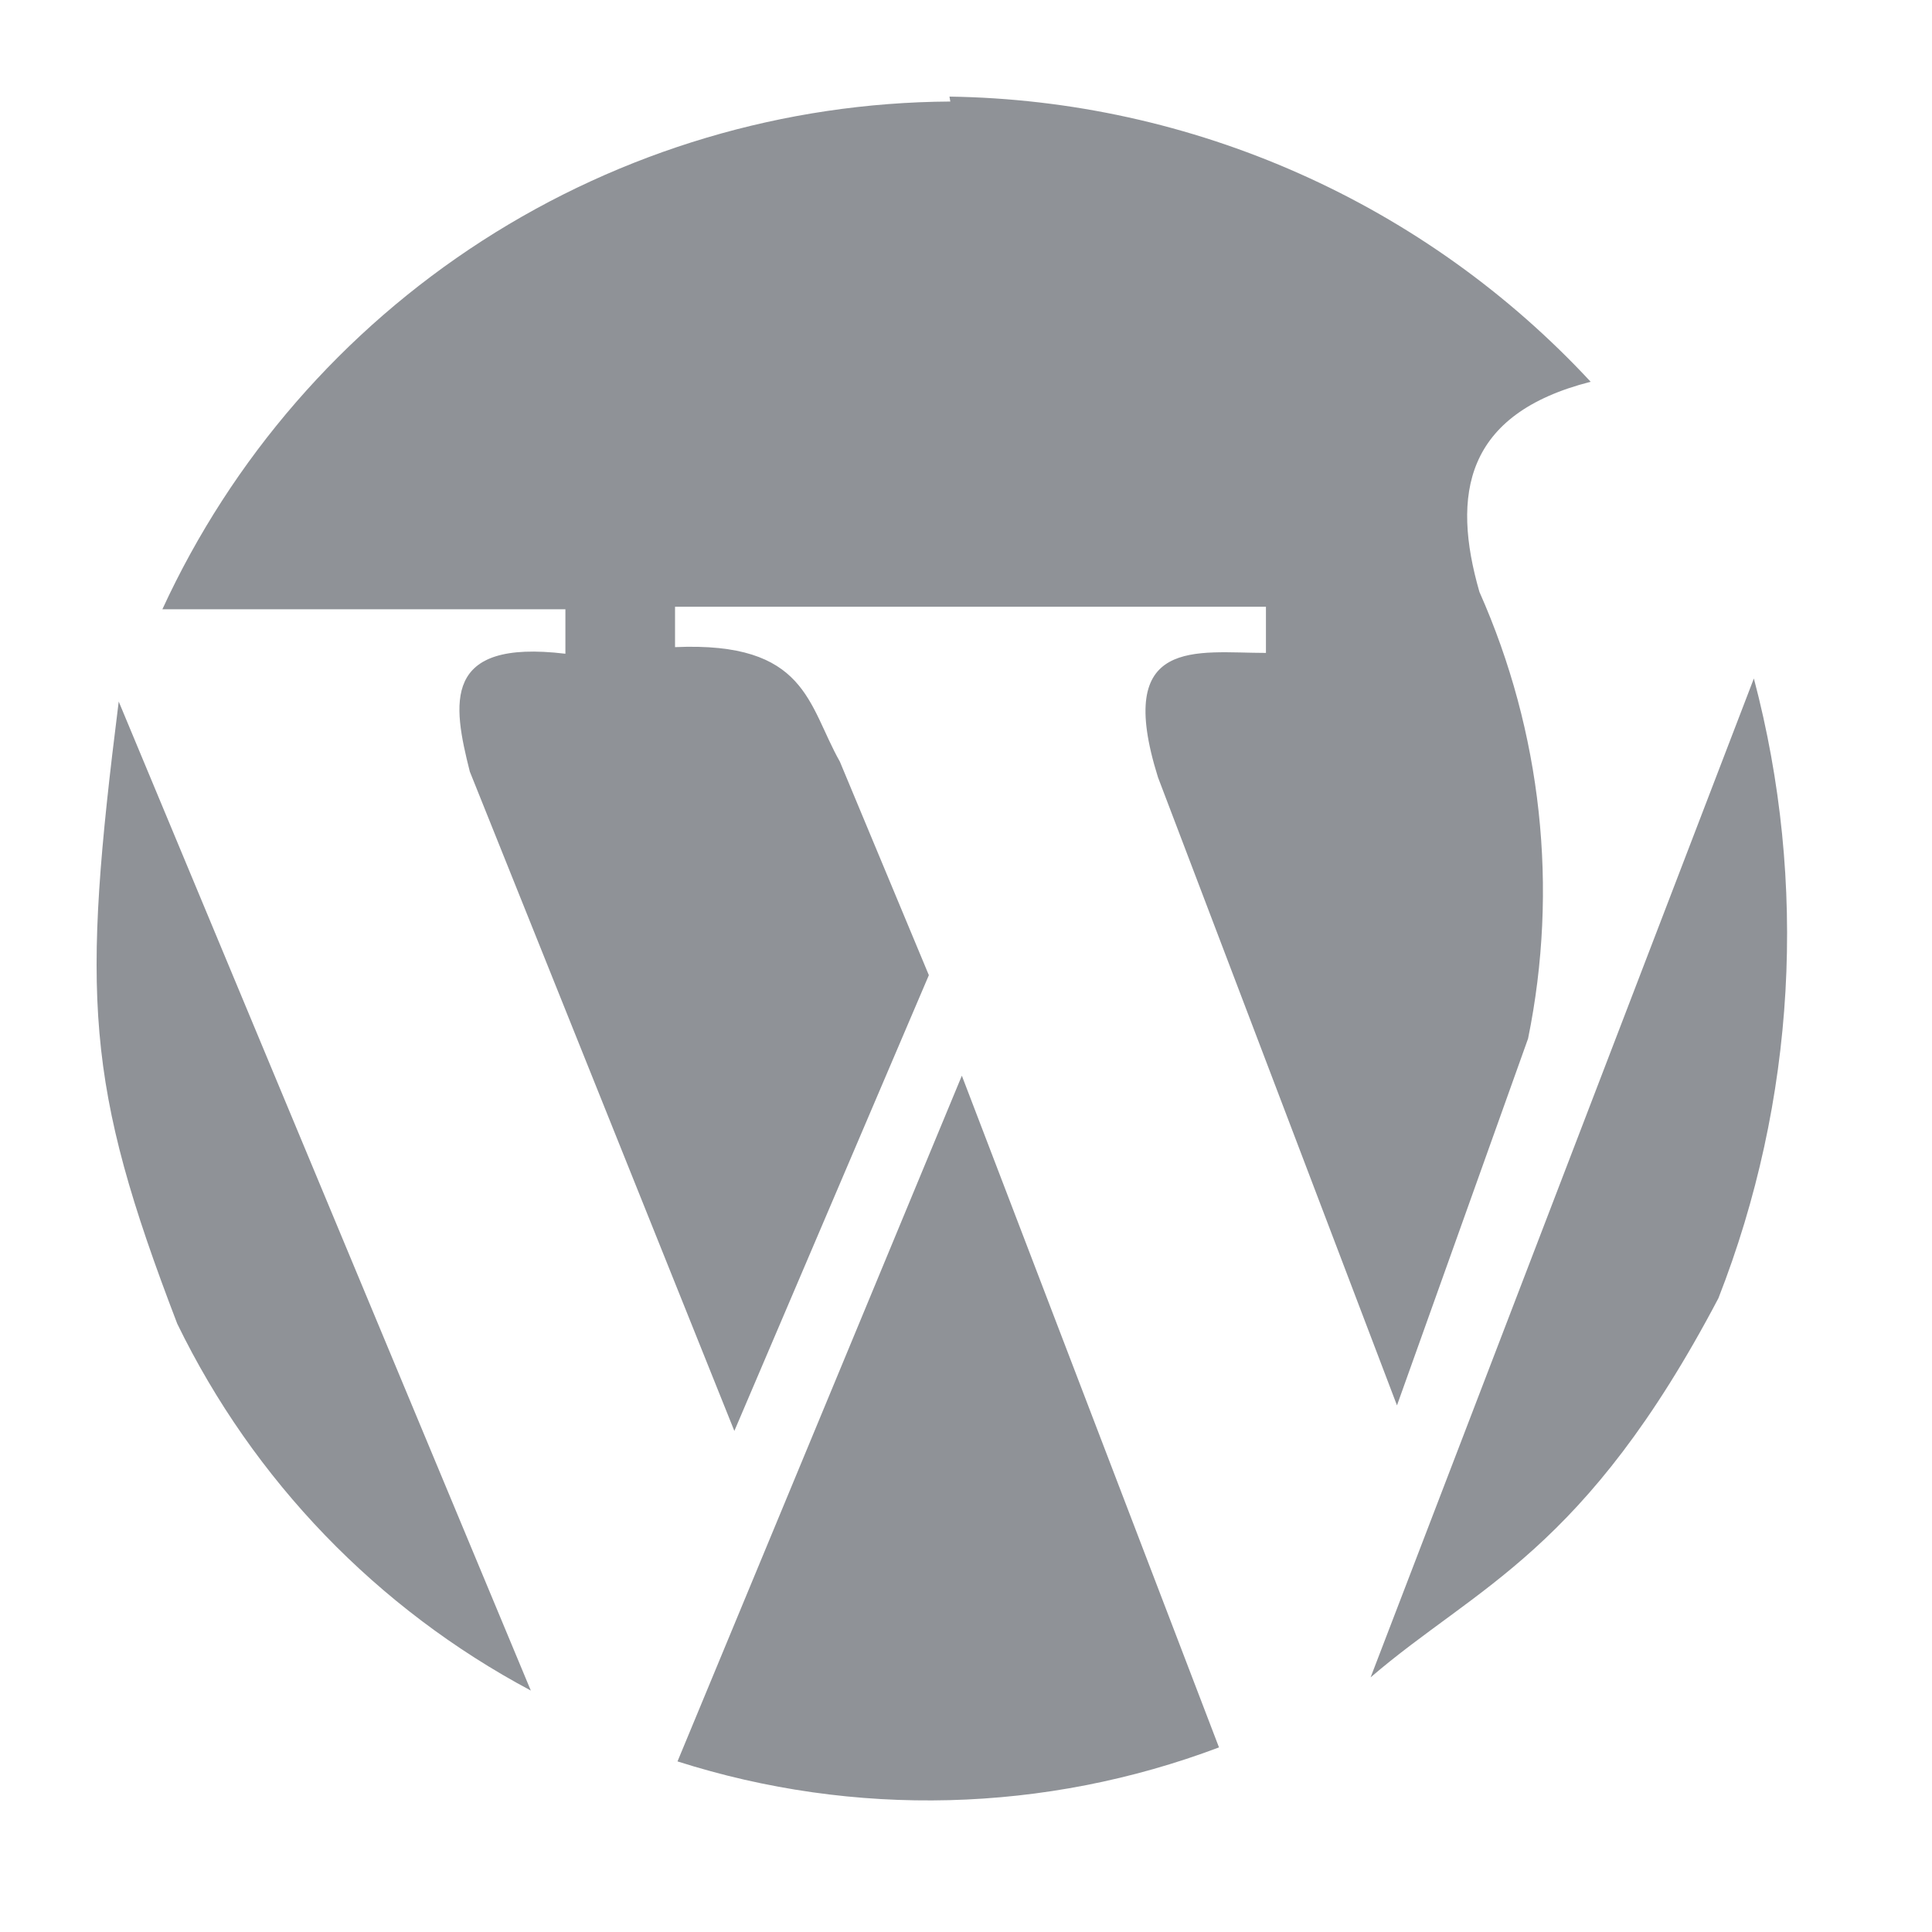 <svg width="40" height="40" viewBox="0 0 40 40" fill="none" xmlns="http://www.w3.org/2000/svg">
<path d="M19.675 2.102C16.238 2.122 12.877 3.121 9.988 4.982C7.099 6.844 4.8 9.491 3.362 12.614H11.706V13.535C9.147 13.228 9.369 14.559 9.727 15.975L15.204 29.626L19.231 20.19L17.389 15.77C16.723 14.593 16.706 13.279 13.976 13.398V12.562H26.21V13.518C24.777 13.518 23.054 13.159 23.975 16.094L28.923 29.097L31.637 21.503C32.272 18.391 31.92 15.158 30.63 12.255C30.05 10.242 30.323 8.569 32.933 7.904C31.234 6.074 29.182 4.607 26.9 3.593C24.619 2.578 22.155 2.036 19.658 2L19.675 2.102ZM36.312 14.047L28.377 34.728C30.579 32.834 32.814 32.134 35.578 26.878C37.178 22.788 37.435 18.294 36.312 14.047V14.047ZM2.458 14.525C1.69 20.633 1.758 22.425 3.67 27.407C5.246 30.648 7.809 33.306 10.99 35.001L2.458 14.525ZM19.914 22.271L14.027 36.468C17.69 37.637 21.64 37.535 25.238 36.178L19.914 22.271V22.271Z" fill="#202731" fill-opacity="0.5"/>
</svg>
